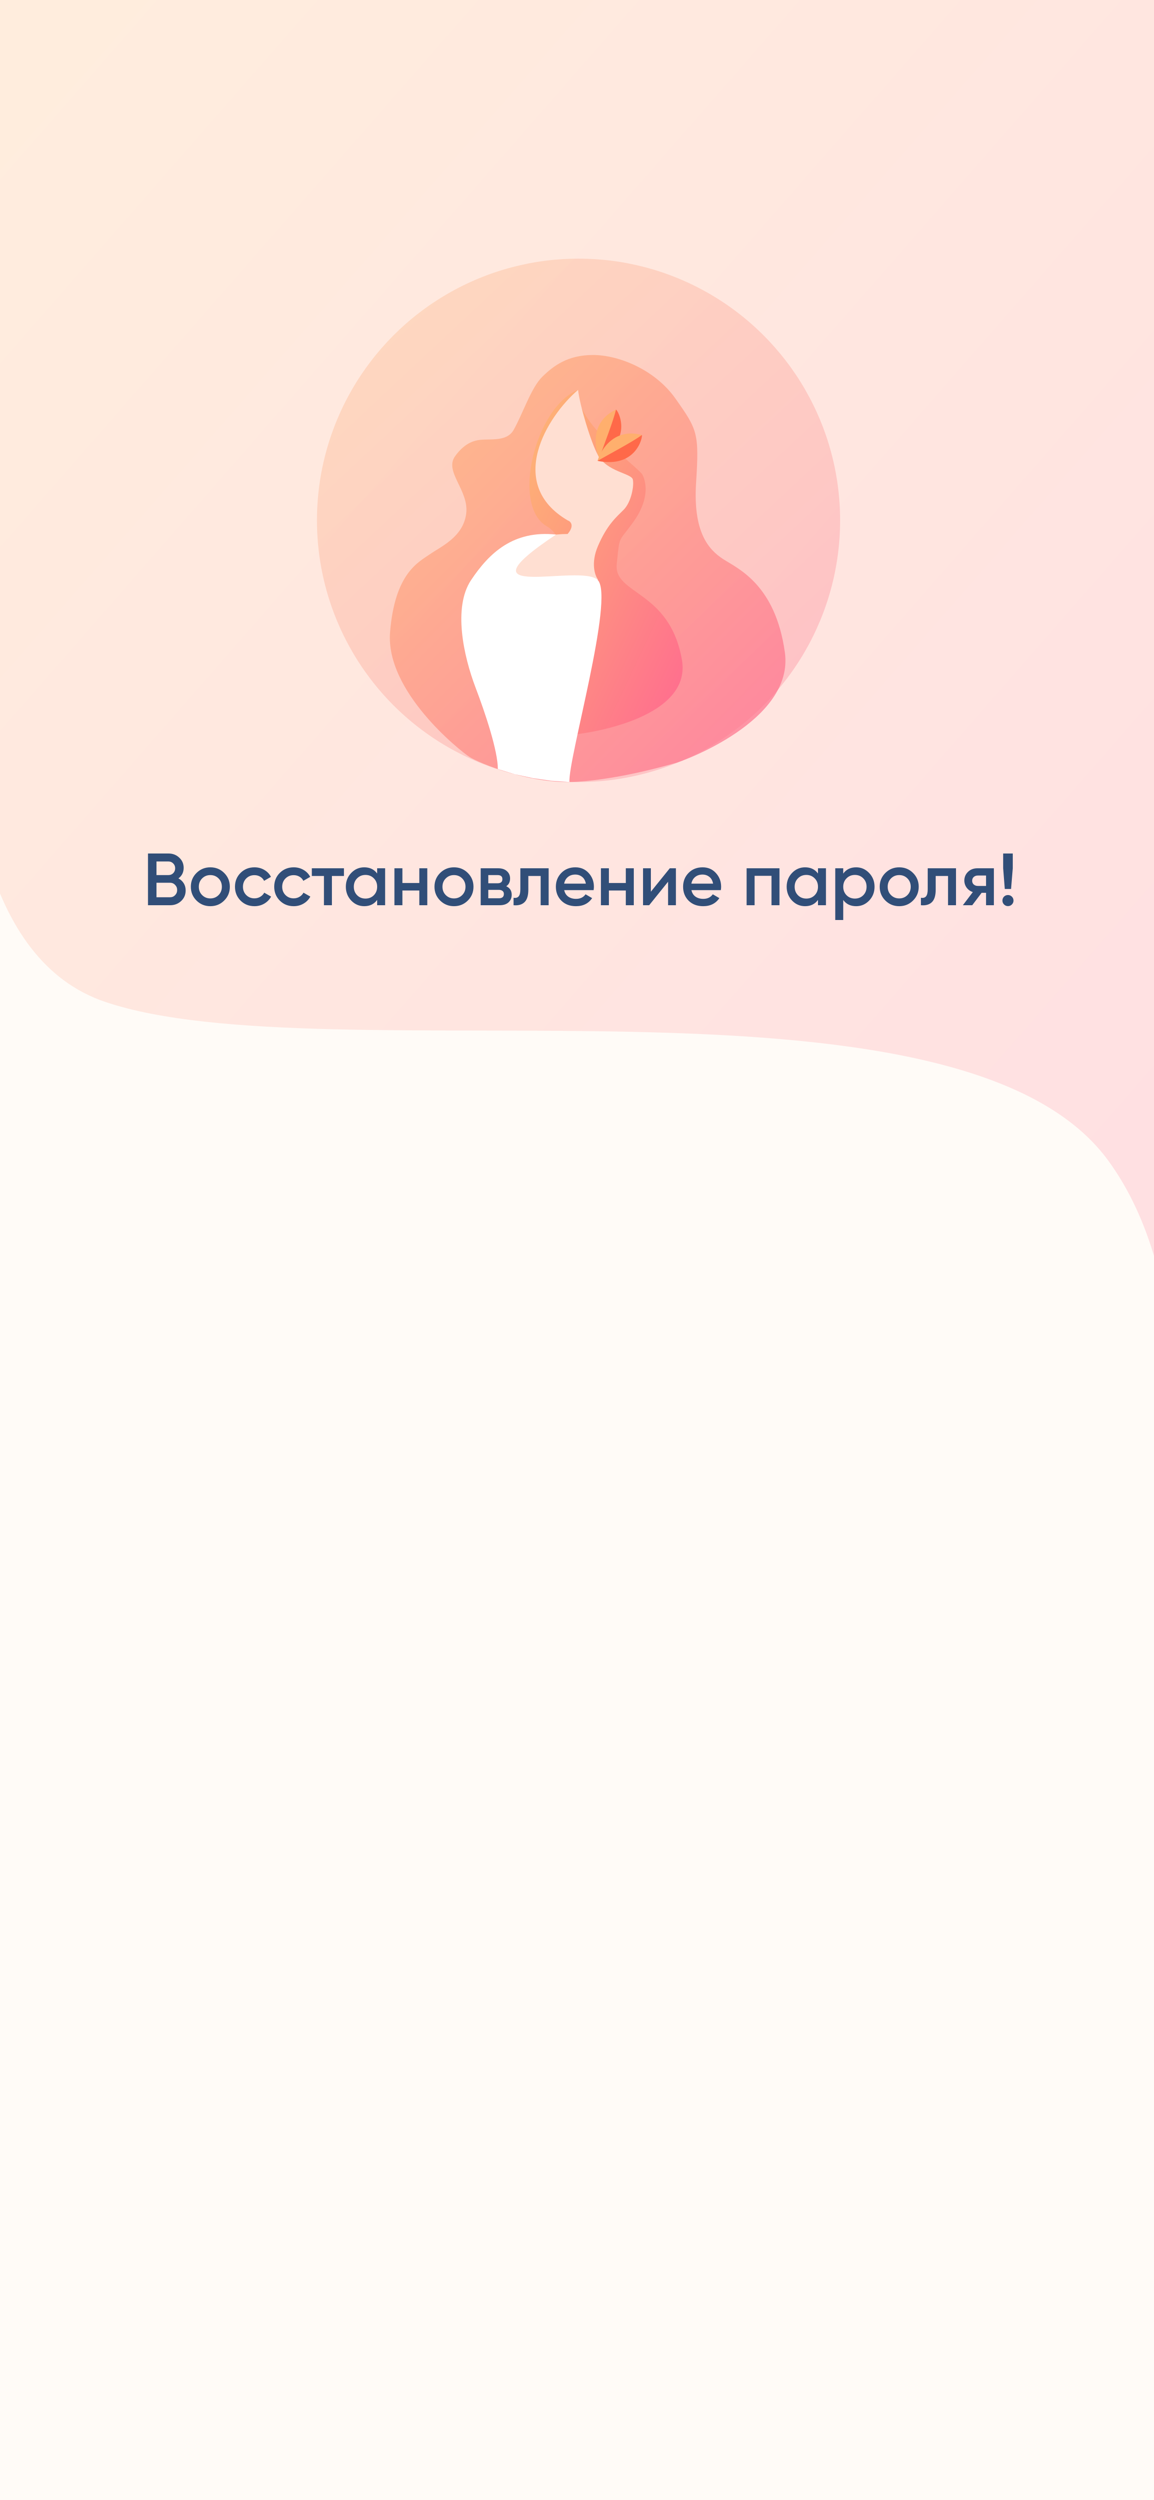 <svg width="375" height="812" viewBox="0 0 375 812" fill="none" xmlns="http://www.w3.org/2000/svg">
<rect x="0" y="0" width="375" height="812" fill="#333333" stroke="none"/>
<g clip-path="url(#clip0)">
<rect width="375" height="812" fill="#FFFBF7"/>
<path opacity="0.2" d="M34.156 325.384C-44.654 298.669 -0.873 98.844 -0.874 0H375.712L381.22 442.981C382.611 460.515 381.717 475.56 381.717 483L381.22 442.981C379.514 421.481 374.374 396.236 359.939 376.676C310.656 309.889 106.041 349.751 34.156 325.384Z" fill="url(#paint0_linear)"/>
<rect y="730" width="375" height="82" fill="#FFFBF7"/>
<circle opacity="0.3" cx="188" cy="169" r="85" fill="url(#paint1_linear)"/>
<path opacity="0.7" d="M166.943 139.575C164.47 144.027 158.113 142.105 154.577 143.116C153.587 143.399 150.764 144.128 147.878 148.175C144.272 153.234 152.516 159.304 151.485 166.892C150.455 174.48 143.241 177.515 139.634 180.045C136.027 182.574 128.298 186.115 126.753 205.338C125.207 224.561 149.424 243.784 152.516 245.808C155.607 247.831 172.611 254.913 187.554 253.902C202.496 252.89 217.439 248.337 219.5 247.831C221.561 247.325 258.145 234.173 255.054 211.914C251.962 189.656 239.596 184.598 234.958 181.562C230.321 178.527 225.168 172.963 226.199 156.775C227.229 140.587 226.643 139.575 219.5 129.458C212.8 119.968 200.951 115.293 192.706 115.293C184.462 115.293 179.825 118.835 176.218 122.376C172.611 125.917 170.035 134.011 166.943 139.575Z" fill="url(#paint2_linear)"/>
<path d="M177.749 170.967C165.925 164.266 174.053 132.045 187.848 126.625C186.37 136.972 207.605 151.85 208.788 154.215C210.266 157.171 210.759 162.591 205.832 169.488C200.905 176.386 201.398 173.43 200.412 183.284C199.427 193.137 217.656 191.659 221.598 214.322C224.751 232.453 193.925 238.3 182.429 238.956C182.921 219.085 189.573 177.667 177.749 170.967Z" fill="url(#paint3_linear)"/>
<path d="M184.445 168.996C164.344 157.171 177.666 135.329 187.848 126.625C188.341 131.388 191.934 143.475 194.299 147.811C197.255 153.23 205.138 153.723 205.63 155.693C206.123 157.664 205.138 163.084 202.674 165.547C200.211 168.01 197.255 170.474 194.299 177.371C191.934 182.889 193.313 186.897 194.299 188.21L171.635 238.464C166.709 227.953 157.052 203.582 157.84 190.181C158.629 176.78 175.905 173.43 184.445 173.43C186.81 170.671 185.431 169.324 184.445 168.996Z" fill="#FFDFD2"/>
<path d="M194.745 148.796C193.103 145.183 191.888 136.971 200.165 133.03C199.836 136.807 198.293 145.249 194.745 148.796Z" fill="#FFAF6D"/>
<path d="M200.165 133.03C200.657 133.03 206.077 142.391 194.745 148.796C196.059 145.019 199.376 136.577 200.165 133.03Z" fill="#FF6949"/>
<path d="M194.168 149.687C195.285 145.878 199.728 138.867 208.57 141.288C205.854 143.934 199.172 149.317 194.168 149.687Z" fill="#FFAF6D"/>
<path d="M208.57 141.288C208.944 141.61 206.933 152.238 194.169 149.686C197.631 147.684 205.657 143.46 208.57 141.288Z" fill="#FF6949"/>
<path d="M194.252 188.399C188.833 182.791 146.955 196.093 180.673 173.619C166.878 172.141 158.995 179.531 153.083 188.399C147.171 197.268 150.62 213.033 154.561 223.38C157.714 231.657 161.781 243.851 161.781 249.771L167.278 251.463L173.199 252.731L179.119 253.577L185.039 254C184.547 246.61 199.741 194.079 194.252 188.399Z" fill="white"/>
<path d="M57.978 285.288C58.714 285.672 59.29 286.2 59.706 286.872C60.122 287.544 60.33 288.32 60.33 289.2C60.33 290.576 59.842 291.72 58.866 292.632C57.89 293.544 56.698 294 55.29 294H48.09V277.2H54.762C56.138 277.2 57.298 277.648 58.242 278.544C59.202 279.424 59.682 280.528 59.682 281.856C59.682 283.312 59.114 284.456 57.978 285.288ZM54.762 279.792H50.85V284.208H54.762C55.37 284.208 55.882 284 56.298 283.584C56.714 283.152 56.922 282.624 56.922 282C56.922 281.376 56.714 280.856 56.298 280.44C55.882 280.008 55.37 279.792 54.762 279.792ZM55.29 291.408C55.93 291.408 56.466 291.184 56.898 290.736C57.346 290.272 57.57 289.712 57.57 289.056C57.57 288.4 57.346 287.848 56.898 287.4C56.466 286.936 55.93 286.704 55.29 286.704H50.85V291.408H55.29ZM68.352 294.312C66.592 294.312 65.096 293.704 63.864 292.488C62.632 291.272 62.016 289.776 62.016 288C62.016 286.224 62.632 284.728 63.864 283.512C65.096 282.296 66.592 281.688 68.352 281.688C70.128 281.688 71.624 282.296 72.84 283.512C74.072 284.728 74.688 286.224 74.688 288C74.688 289.776 74.072 291.272 72.84 292.488C71.624 293.704 70.128 294.312 68.352 294.312ZM65.688 290.712C66.408 291.432 67.296 291.792 68.352 291.792C69.408 291.792 70.296 291.432 71.016 290.712C71.736 289.992 72.096 289.088 72.096 288C72.096 286.912 71.736 286.008 71.016 285.288C70.296 284.568 69.408 284.208 68.352 284.208C67.296 284.208 66.408 284.568 65.688 285.288C64.968 286.008 64.608 286.912 64.608 288C64.608 289.088 64.968 289.992 65.688 290.712ZM82.695 294.312C80.888 294.312 79.376 293.704 78.159 292.488C76.96 291.272 76.359 289.776 76.359 288C76.359 286.208 76.96 284.712 78.159 283.512C79.376 282.296 80.888 281.688 82.695 281.688C83.864 281.688 84.927 281.968 85.888 282.528C86.847 283.088 87.567 283.84 88.047 284.784L85.816 286.08C85.543 285.504 85.127 285.056 84.567 284.736C84.023 284.4 83.391 284.232 82.671 284.232C81.615 284.232 80.728 284.592 80.007 285.312C79.303 286.032 78.951 286.928 78.951 288C78.951 289.072 79.303 289.968 80.007 290.688C80.728 291.408 81.615 291.768 82.671 291.768C83.376 291.768 84.007 291.6 84.567 291.264C85.144 290.928 85.576 290.48 85.864 289.92L88.096 291.192C87.584 292.152 86.847 292.912 85.888 293.472C84.927 294.032 83.864 294.312 82.695 294.312ZM95.445 294.312C93.638 294.312 92.126 293.704 90.909 292.488C89.71 291.272 89.109 289.776 89.109 288C89.109 286.208 89.71 284.712 90.909 283.512C92.126 282.296 93.638 281.688 95.445 281.688C96.614 281.688 97.677 281.968 98.638 282.528C99.597 283.088 100.318 283.84 100.798 284.784L98.566 286.08C98.293 285.504 97.877 285.056 97.317 284.736C96.773 284.4 96.141 284.232 95.421 284.232C94.365 284.232 93.478 284.592 92.757 285.312C92.053 286.032 91.701 286.928 91.701 288C91.701 289.072 92.053 289.968 92.757 290.688C93.478 291.408 94.365 291.768 95.421 291.768C96.126 291.768 96.757 291.6 97.317 291.264C97.894 290.928 98.326 290.48 98.614 289.92L100.846 291.192C100.334 292.152 99.597 292.912 98.638 293.472C97.677 294.032 96.614 294.312 95.445 294.312ZM111.77 282V284.496H107.858V294H105.266V284.496H101.33V282H111.77ZM122.559 282H125.151V294H122.559V292.272C121.583 293.632 120.183 294.312 118.359 294.312C116.711 294.312 115.303 293.704 114.135 292.488C112.967 291.256 112.383 289.76 112.383 288C112.383 286.224 112.967 284.728 114.135 283.512C115.303 282.296 116.711 281.688 118.359 281.688C120.183 281.688 121.583 282.36 122.559 283.704V282ZM116.055 290.76C116.775 291.48 117.679 291.84 118.767 291.84C119.855 291.84 120.759 291.48 121.479 290.76C122.199 290.024 122.559 289.104 122.559 288C122.559 286.896 122.199 285.984 121.479 285.264C120.759 284.528 119.855 284.16 118.767 284.16C117.679 284.16 116.775 284.528 116.055 285.264C115.335 285.984 114.975 286.896 114.975 288C114.975 289.104 115.335 290.024 116.055 290.76ZM136.26 282H138.852V294H136.26V289.224H130.764V294H128.172V282H130.764V286.776H136.26V282ZM147.524 294.312C145.764 294.312 144.268 293.704 143.036 292.488C141.804 291.272 141.188 289.776 141.188 288C141.188 286.224 141.804 284.728 143.036 283.512C144.268 282.296 145.764 281.688 147.524 281.688C149.3 281.688 150.796 282.296 152.012 283.512C153.244 284.728 153.86 286.224 153.86 288C153.86 289.776 153.244 291.272 152.012 292.488C150.796 293.704 149.3 294.312 147.524 294.312ZM144.86 290.712C145.58 291.432 146.468 291.792 147.524 291.792C148.58 291.792 149.468 291.432 150.188 290.712C150.908 289.992 151.268 289.088 151.268 288C151.268 286.912 150.908 286.008 150.188 285.288C149.468 284.568 148.58 284.208 147.524 284.208C146.468 284.208 145.58 284.568 144.86 285.288C144.14 286.008 143.78 286.912 143.78 288C143.78 289.088 144.14 289.992 144.86 290.712ZM164.507 287.832C165.691 288.376 166.283 289.296 166.283 290.592C166.283 291.6 165.939 292.424 165.251 293.064C164.579 293.688 163.611 294 162.347 294H156.203V282H161.867C163.099 282 164.051 282.312 164.723 282.936C165.411 283.544 165.755 284.336 165.755 285.312C165.755 286.448 165.339 287.288 164.507 287.832ZM161.675 284.208H158.675V286.872H161.675C162.731 286.872 163.259 286.424 163.259 285.528C163.259 284.648 162.731 284.208 161.675 284.208ZM162.107 291.744C163.195 291.744 163.739 291.272 163.739 290.328C163.739 289.912 163.595 289.592 163.307 289.368C163.019 289.128 162.619 289.008 162.107 289.008H158.675V291.744H162.107ZM178.285 282V294H175.693V284.496H171.685V288.96C171.685 290.864 171.269 292.216 170.437 293.016C169.605 293.816 168.421 294.144 166.885 294V291.576C167.621 291.704 168.173 291.552 168.541 291.12C168.909 290.688 169.093 289.928 169.093 288.84V282H178.285ZM183.345 289.104C183.537 290.016 183.977 290.72 184.665 291.216C185.353 291.696 186.193 291.936 187.185 291.936C188.561 291.936 189.593 291.44 190.281 290.448L192.417 291.696C191.233 293.44 189.481 294.312 187.161 294.312C185.209 294.312 183.633 293.72 182.433 292.536C181.233 291.336 180.633 289.824 180.633 288C180.633 286.208 181.225 284.712 182.409 283.512C183.593 282.296 185.113 281.688 186.969 281.688C188.729 281.688 190.169 282.304 191.289 283.536C192.425 284.768 192.993 286.264 192.993 288.024C192.993 288.296 192.961 288.656 192.897 289.104H183.345ZM183.321 286.992H190.377C190.201 286.016 189.793 285.28 189.153 284.784C188.529 284.288 187.793 284.04 186.945 284.04C185.985 284.04 185.185 284.304 184.545 284.832C183.905 285.36 183.497 286.08 183.321 286.992ZM203.362 282H205.954V294H203.362V289.224H197.866V294H195.274V282H197.866V286.776H203.362V282ZM217.649 282H219.641V294H217.097V286.368L210.953 294H208.961V282H211.505V289.608L217.649 282ZM224.689 289.104C224.881 290.016 225.321 290.72 226.009 291.216C226.697 291.696 227.537 291.936 228.529 291.936C229.905 291.936 230.937 291.44 231.625 290.448L233.761 291.696C232.577 293.44 230.825 294.312 228.505 294.312C226.553 294.312 224.977 293.72 223.777 292.536C222.577 291.336 221.977 289.824 221.977 288C221.977 286.208 222.569 284.712 223.753 283.512C224.937 282.296 226.457 281.688 228.313 281.688C230.073 281.688 231.513 282.304 232.633 283.536C233.769 284.768 234.337 286.264 234.337 288.024C234.337 288.296 234.305 288.656 234.241 289.104H224.689ZM224.665 286.992H231.721C231.545 286.016 231.137 285.28 230.497 284.784C229.873 284.288 229.137 284.04 228.289 284.04C227.329 284.04 226.529 284.304 225.889 284.832C225.249 285.36 224.841 286.08 224.665 286.992ZM253.297 282V294H250.705V284.448H245.209V294H242.617V282H253.297ZM265.809 282H268.401V294H265.809V292.272C264.833 293.632 263.433 294.312 261.609 294.312C259.961 294.312 258.553 293.704 257.385 292.488C256.217 291.256 255.633 289.76 255.633 288C255.633 286.224 256.217 284.728 257.385 283.512C258.553 282.296 259.961 281.688 261.609 281.688C263.433 281.688 264.833 282.36 265.809 283.704V282ZM259.305 290.76C260.025 291.48 260.929 291.84 262.017 291.84C263.105 291.84 264.009 291.48 264.729 290.76C265.449 290.024 265.809 289.104 265.809 288C265.809 286.896 265.449 285.984 264.729 285.264C264.009 284.528 263.105 284.16 262.017 284.16C260.929 284.16 260.025 284.528 259.305 285.264C258.585 285.984 258.225 286.896 258.225 288C258.225 289.104 258.585 290.024 259.305 290.76ZM278.214 281.688C279.862 281.688 281.27 282.304 282.438 283.536C283.606 284.752 284.19 286.24 284.19 288C284.19 289.776 283.606 291.272 282.438 292.488C281.27 293.704 279.862 294.312 278.214 294.312C276.39 294.312 274.99 293.64 274.014 292.296V298.8H271.422V282H274.014V283.728C274.99 282.368 276.39 281.688 278.214 281.688ZM275.094 290.76C275.814 291.48 276.718 291.84 277.806 291.84C278.894 291.84 279.798 291.48 280.518 290.76C281.238 290.024 281.598 289.104 281.598 288C281.598 286.896 281.238 285.984 280.518 285.264C279.798 284.528 278.894 284.16 277.806 284.16C276.718 284.16 275.814 284.528 275.094 285.264C274.374 285.984 274.014 286.896 274.014 288C274.014 289.104 274.374 290.024 275.094 290.76ZM292.203 294.312C290.443 294.312 288.947 293.704 287.715 292.488C286.483 291.272 285.867 289.776 285.867 288C285.867 286.224 286.483 284.728 287.715 283.512C288.947 282.296 290.443 281.688 292.203 281.688C293.979 281.688 295.475 282.296 296.691 283.512C297.923 284.728 298.539 286.224 298.539 288C298.539 289.776 297.923 291.272 296.691 292.488C295.475 293.704 293.979 294.312 292.203 294.312ZM289.539 290.712C290.259 291.432 291.147 291.792 292.203 291.792C293.259 291.792 294.147 291.432 294.867 290.712C295.587 289.992 295.947 289.088 295.947 288C295.947 286.912 295.587 286.008 294.867 285.288C294.147 284.568 293.259 284.208 292.203 284.208C291.147 284.208 290.259 284.568 289.539 285.288C288.819 286.008 288.459 286.912 288.459 288C288.459 289.088 288.819 289.992 289.539 290.712ZM310.66 282V294H308.068V284.496H304.06V288.96C304.06 290.864 303.644 292.216 302.812 293.016C301.98 293.816 300.796 294.144 299.26 294V291.576C299.996 291.704 300.548 291.552 300.916 291.12C301.284 290.688 301.468 289.928 301.468 288.84V282H310.66ZM322.968 282V294H320.424V289.968H318.984L315.936 294H312.888L316.128 289.728C315.296 289.456 314.624 288.976 314.112 288.288C313.616 287.6 313.368 286.832 313.368 285.984C313.368 284.88 313.76 283.944 314.544 283.176C315.344 282.392 316.368 282 317.616 282H322.968ZM317.76 287.736H320.424V284.352H317.76C317.232 284.352 316.792 284.504 316.44 284.808C316.088 285.112 315.912 285.528 315.912 286.056C315.912 286.568 316.088 286.976 316.44 287.28C316.792 287.584 317.232 287.736 317.76 287.736ZM326.513 288.72L325.985 282V277.2H329.105V282L328.553 288.72H326.513ZM328.817 293.76C328.465 294.112 328.041 294.288 327.545 294.288C327.049 294.288 326.625 294.112 326.273 293.76C325.921 293.408 325.745 292.984 325.745 292.488C325.745 291.992 325.913 291.568 326.249 291.216C326.601 290.864 327.033 290.688 327.545 290.688C328.041 290.688 328.465 290.864 328.817 291.216C329.169 291.568 329.345 291.992 329.345 292.488C329.345 292.984 329.169 293.408 328.817 293.76Z" fill="#314E78"/>
</g>
<defs>
<linearGradient id="paint0_linear" x1="-79.711" y1="-166.855" x2="541.439" y2="376.605" gradientUnits="userSpaceOnUse">
<stop stop-color="#FDCC6C"/>
<stop offset="1" stop-color="#FF6392"/>
</linearGradient>
<linearGradient id="paint1_linear" x1="74.289" y1="25.273" x2="294.366" y2="260.721" gradientUnits="userSpaceOnUse">
<stop stop-color="#FDCC6C"/>
<stop offset="1" stop-color="#FF6392"/>
</linearGradient>
<linearGradient id="paint2_linear" x1="104.97" y1="67.377" x2="284.938" y2="245.827" gradientUnits="userSpaceOnUse">
<stop stop-color="#FDCC6C"/>
<stop offset="1" stop-color="#FF6392"/>
</linearGradient>
<linearGradient id="paint3_linear" x1="163.639" y1="87.82" x2="276.475" y2="141.312" gradientUnits="userSpaceOnUse">
<stop stop-color="#FDCC6C"/>
<stop offset="1" stop-color="#FF6392"/>
</linearGradient>
<clipPath id="clip0">
<rect width="375" height="812" fill="white"/>
</clipPath>
</defs>
</svg>
